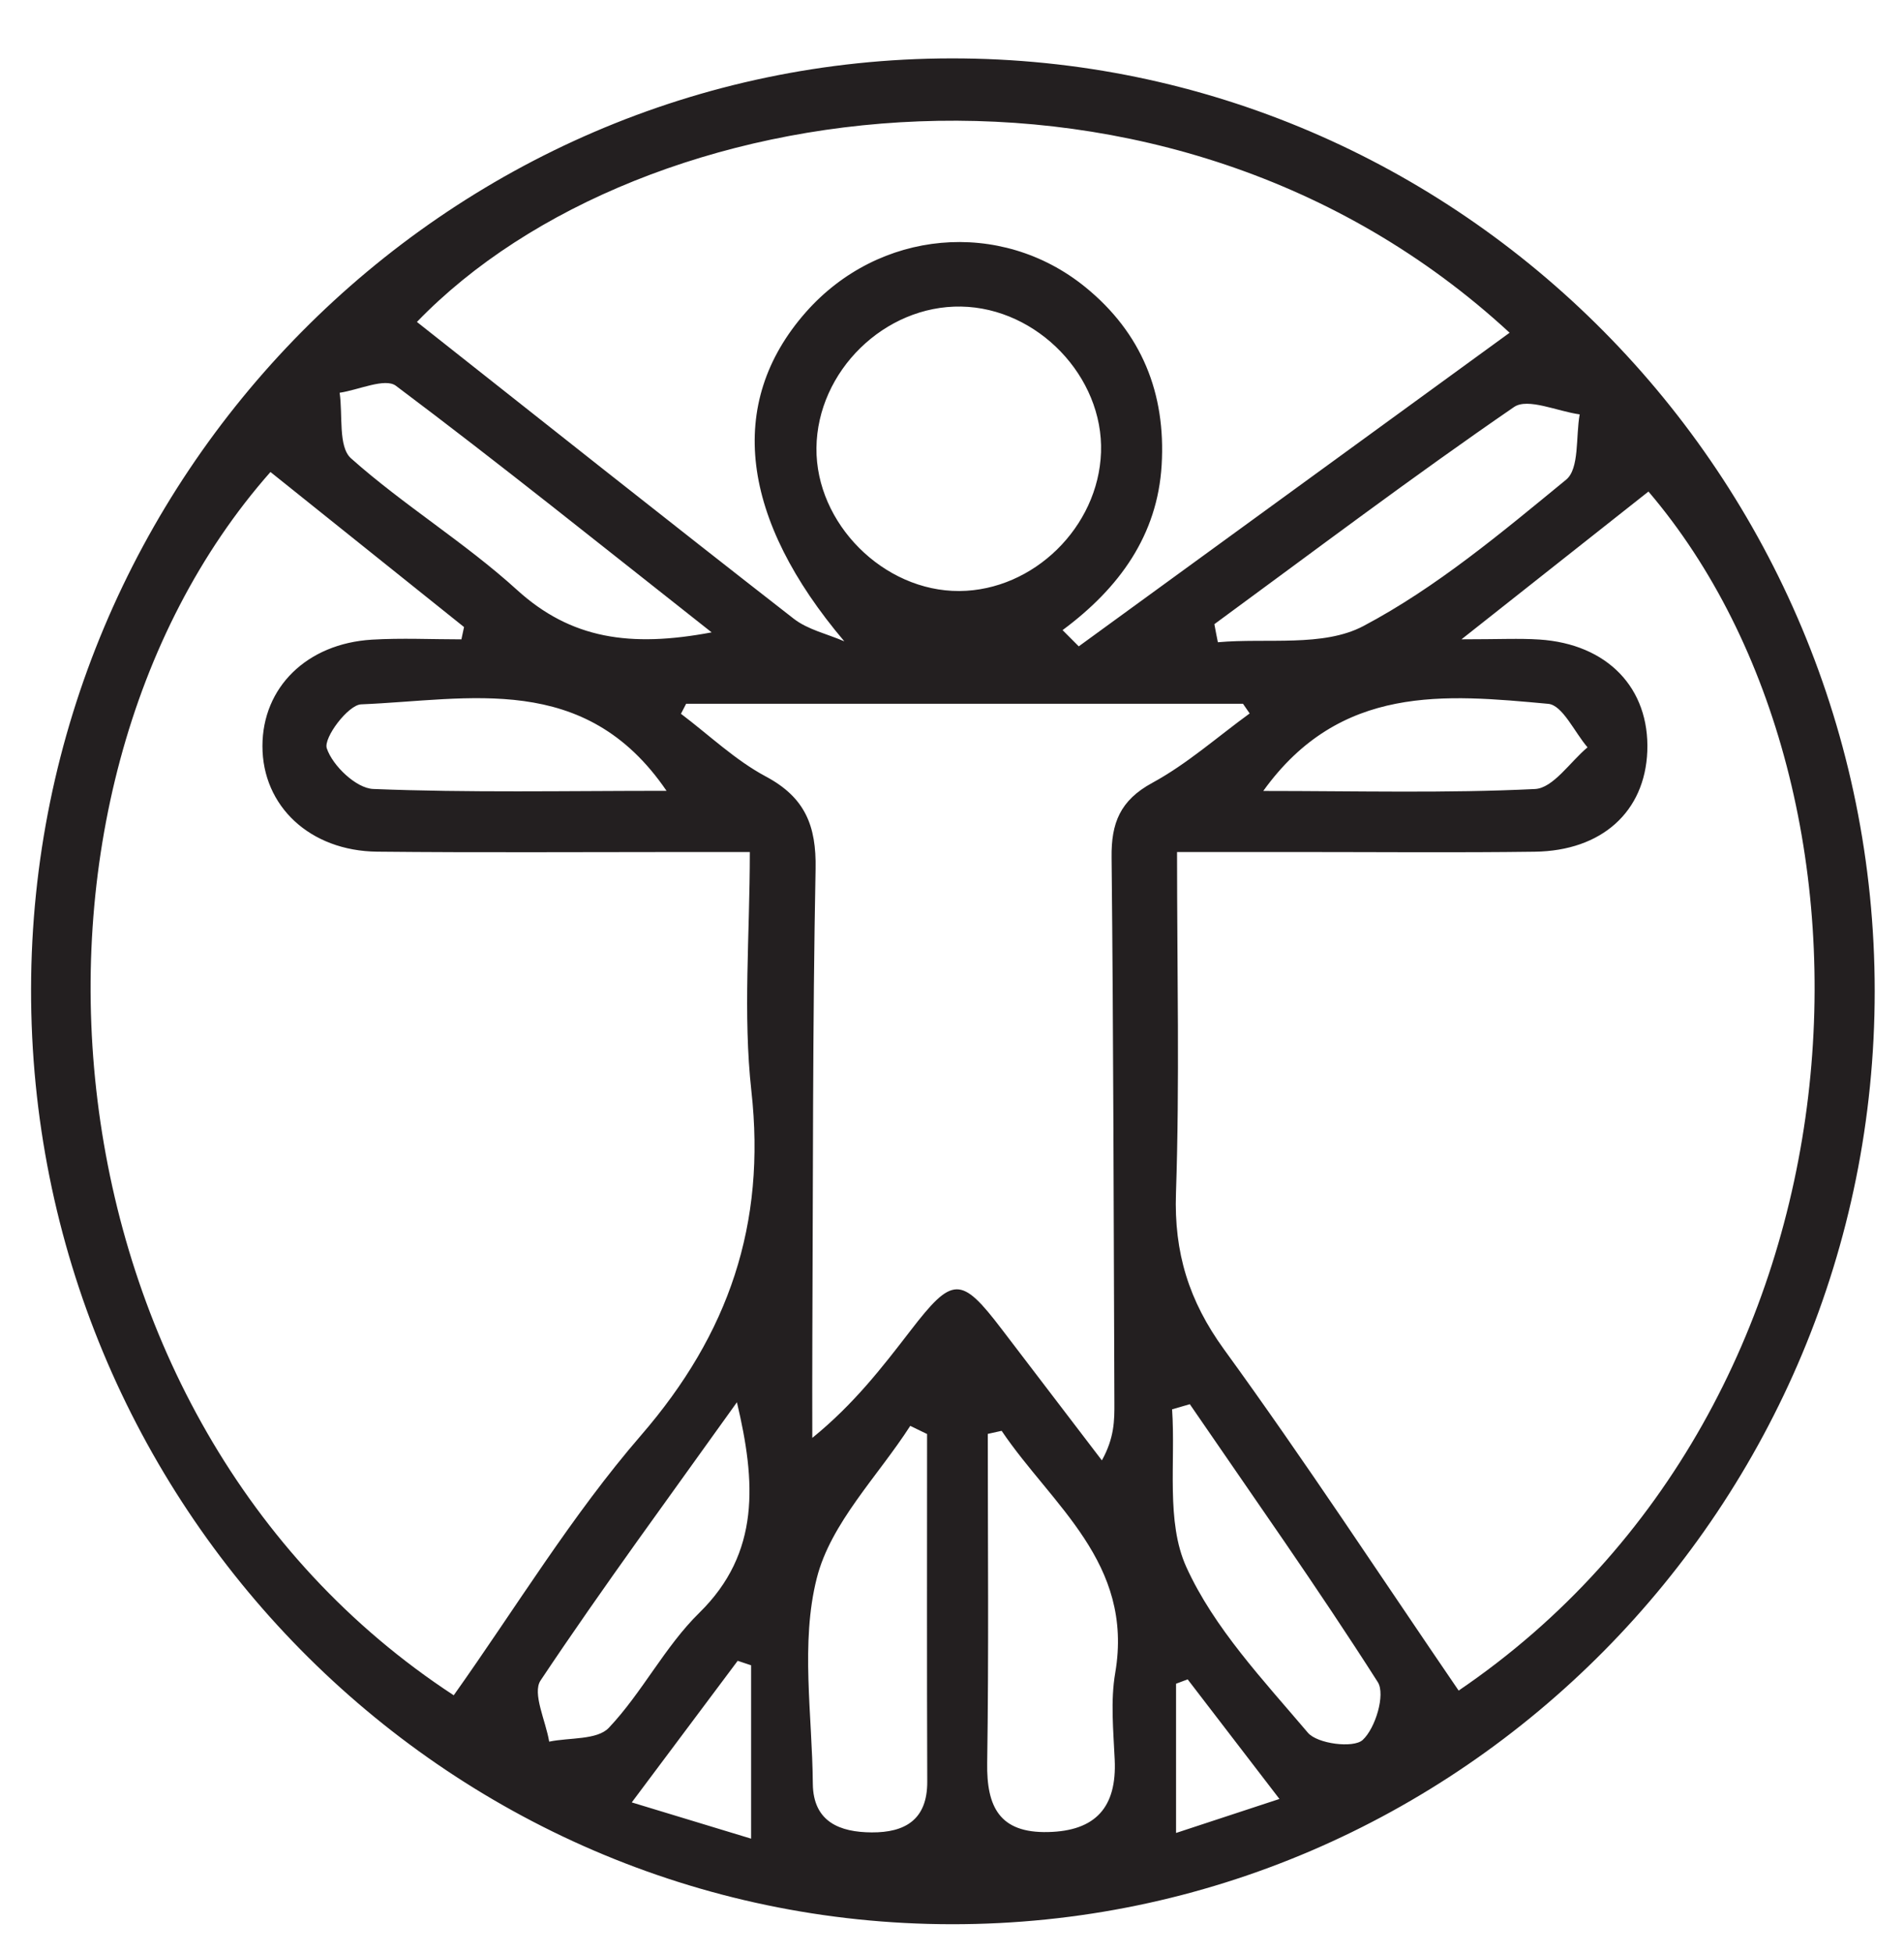 <?xml version="1.0" encoding="utf-8"?>
<!-- Generator: Adobe Illustrator 16.0.0, SVG Export Plug-In . SVG Version: 6.00 Build 0)  -->
<!DOCTYPE svg PUBLIC "-//W3C//DTD SVG 1.1//EN" "http://www.w3.org/Graphics/SVG/1.1/DTD/svg11.dtd">
<svg version="1.1" id="Layer_1" xmlns="http://www.w3.org/2000/svg" xmlns:xlink="http://www.w3.org/1999/xlink" x="0px" y="0px"
	 width="44.125px" height="45.25px" viewBox="0 0 44.125 45.25" enable-background="new 0 0 44.125 45.25" xml:space="preserve">
<path fill="#231F20" d="M43.446,22.963c0.003,11.928-9.596,21.633-21.387,21.625c-11.781-0.01-21.361-9.739-21.339-21.675
	C0.741,11.047,10.316,1.367,22.044,1.353C33.839,1.338,43.443,11.036,43.446,22.963 M6.268,10.937
	c-6.565,7.433-5.54,21.946,4.247,28.346c1.438-2.024,2.731-4.165,4.345-6.029c2.03-2.347,2.896-4.887,2.553-7.974
	c-0.197-1.779-0.036-3.598-0.036-5.537h-1.543c-2.362,0-4.726,0.016-7.089-0.008c-1.563-0.015-2.665-1.057-2.663-2.449
	c0.002-1.358,1.028-2.373,2.538-2.464c0.689-0.041,1.381-0.007,2.073-0.007c0.02-0.095,0.041-0.19,0.061-0.285
	C9.26,13.333,7.767,12.137,6.268,10.937 M33.804,39.174c9.771-6.64,10.362-20.793,4.399-27.784
	c-1.347,1.064-2.689,2.126-4.333,3.424c0.883,0,1.345-0.025,1.803,0.005c1.579,0.103,2.559,1.126,2.503,2.59
	c-0.055,1.397-1.05,2.307-2.612,2.327c-1.815,0.024-3.629,0.007-5.443,0.007h-2.843c0,2.775,0.062,5.342-0.025,7.905
	c-0.047,1.377,0.299,2.497,1.113,3.619C30.245,33.854,31.998,36.532,33.804,39.174 M19.567,14.861
	c-2.392-2.822-2.756-5.508-0.895-7.623c1.69-1.92,4.516-2.179,6.478-0.587c1.309,1.063,1.87,2.465,1.771,4.124
	c-0.096,1.625-0.978,2.849-2.296,3.826c0.125,0.125,0.25,0.251,0.375,0.376c3.32-2.416,6.641-4.832,9.985-7.267
	c-7.941-7.332-20.117-5.646-25.323-0.25c2.91,2.298,5.812,4.603,8.734,6.878C18.725,14.593,19.174,14.69,19.567,14.861
	 M15.901,16.308l-0.12,0.232c0.653,0.492,1.257,1.074,1.969,1.454c0.91,0.486,1.17,1.143,1.151,2.14
	c-0.07,3.622-0.058,7.244-0.075,10.866c-0.004,0.773-0.001,1.547-0.001,2.319c0.963-0.782,1.619-1.634,2.276-2.486
	c0.976-1.269,1.17-1.272,2.115-0.032c0.774,1.013,1.548,2.025,2.32,3.039c0.291-0.524,0.292-0.93,0.29-1.334
	c-0.017-4.212-0.021-8.425-0.065-12.637c-0.01-0.797,0.196-1.322,0.944-1.729c0.806-0.438,1.508-1.064,2.256-1.608
	c-0.053-0.075-0.104-0.15-0.155-0.225H15.901z M22.274,7.104c-1.772-0.031-3.333,1.495-3.353,3.275
	c-0.018,1.752,1.556,3.327,3.313,3.316c1.718-0.011,3.222-1.483,3.282-3.214C25.576,8.729,24.045,7.135,22.274,7.104 M23.213,33.155
	c-0.106,0.024-0.215,0.047-0.321,0.071c0,2.542,0.024,5.085-0.014,7.626c-0.016,1.021,0.29,1.626,1.41,1.6
	c1.108-0.024,1.597-0.58,1.545-1.678c-0.03-0.671-0.1-1.362,0.013-2.015C26.279,36.21,24.374,34.877,23.213,33.155 M21.485,33.229
	c-0.129-0.063-0.26-0.126-0.39-0.189c-0.751,1.168-1.843,2.251-2.166,3.528c-0.381,1.5-0.105,3.169-0.092,4.765
	c0.009,0.889,0.633,1.123,1.365,1.127c0.762,0.004,1.292-0.285,1.287-1.18C21.479,38.596,21.485,35.911,21.485,33.229
	 M28.143,14.463c0.025,0.14,0.053,0.279,0.081,0.419c1.136-0.102,2.44,0.117,3.372-0.375c1.693-0.895,3.203-2.165,4.698-3.391
	c0.312-0.255,0.222-0.997,0.315-1.514c-0.515-0.07-1.202-0.389-1.521-0.171C32.732,11.049,30.448,12.773,28.143,14.463
	 M16.492,14.653c-2.569-2.025-4.913-3.91-7.316-5.713c-0.253-0.19-0.86,0.095-1.305,0.161c0.076,0.519-0.037,1.252,0.264,1.52
	c1.22,1.086,2.638,1.95,3.845,3.047C13.229,14.805,14.605,15.009,16.492,14.653 M27.574,32.538c-0.136,0.04-0.273,0.08-0.411,0.119
	c0.084,1.229-0.146,2.601,0.329,3.652c0.645,1.419,1.788,2.626,2.817,3.84c0.219,0.26,1.056,0.365,1.27,0.17
	c0.298-0.272,0.531-1.056,0.352-1.34C30.538,36.794,29.039,34.678,27.574,32.538 M17.078,32.493
	c-1.529,2.142-3.091,4.259-4.55,6.446c-0.198,0.297,0.12,0.937,0.199,1.418c0.472-0.098,1.114-0.034,1.384-0.322
	c0.773-0.818,1.296-1.88,2.096-2.664C17.627,35.979,17.514,34.331,17.078,32.493 M15.447,18.325
	c-1.892-2.775-4.579-2.105-7.077-2.004c-0.302,0.012-0.877,0.776-0.797,1.018c0.133,0.403,0.682,0.927,1.075,0.943
	C10.869,18.371,13.097,18.325,15.447,18.325 M29.276,18.328c2.184,0,4.246,0.056,6.298-0.045c0.421-0.021,0.813-0.629,1.217-0.966
	c-0.303-0.351-0.579-0.978-0.911-1.008C33.495,16.09,31.059,15.847,29.276,18.328 M17.407,38.588
	c-0.104-0.035-0.208-0.069-0.311-0.104c-0.789,1.054-1.577,2.108-2.455,3.281c1.026,0.312,1.886,0.573,2.766,0.84V38.588z
	 M27.255,42.473c0.749-0.247,1.498-0.493,2.396-0.788c-0.798-1.039-1.463-1.904-2.127-2.771c-0.09,0.034-0.179,0.066-0.269,0.101
	V42.473z"/>
</svg>

